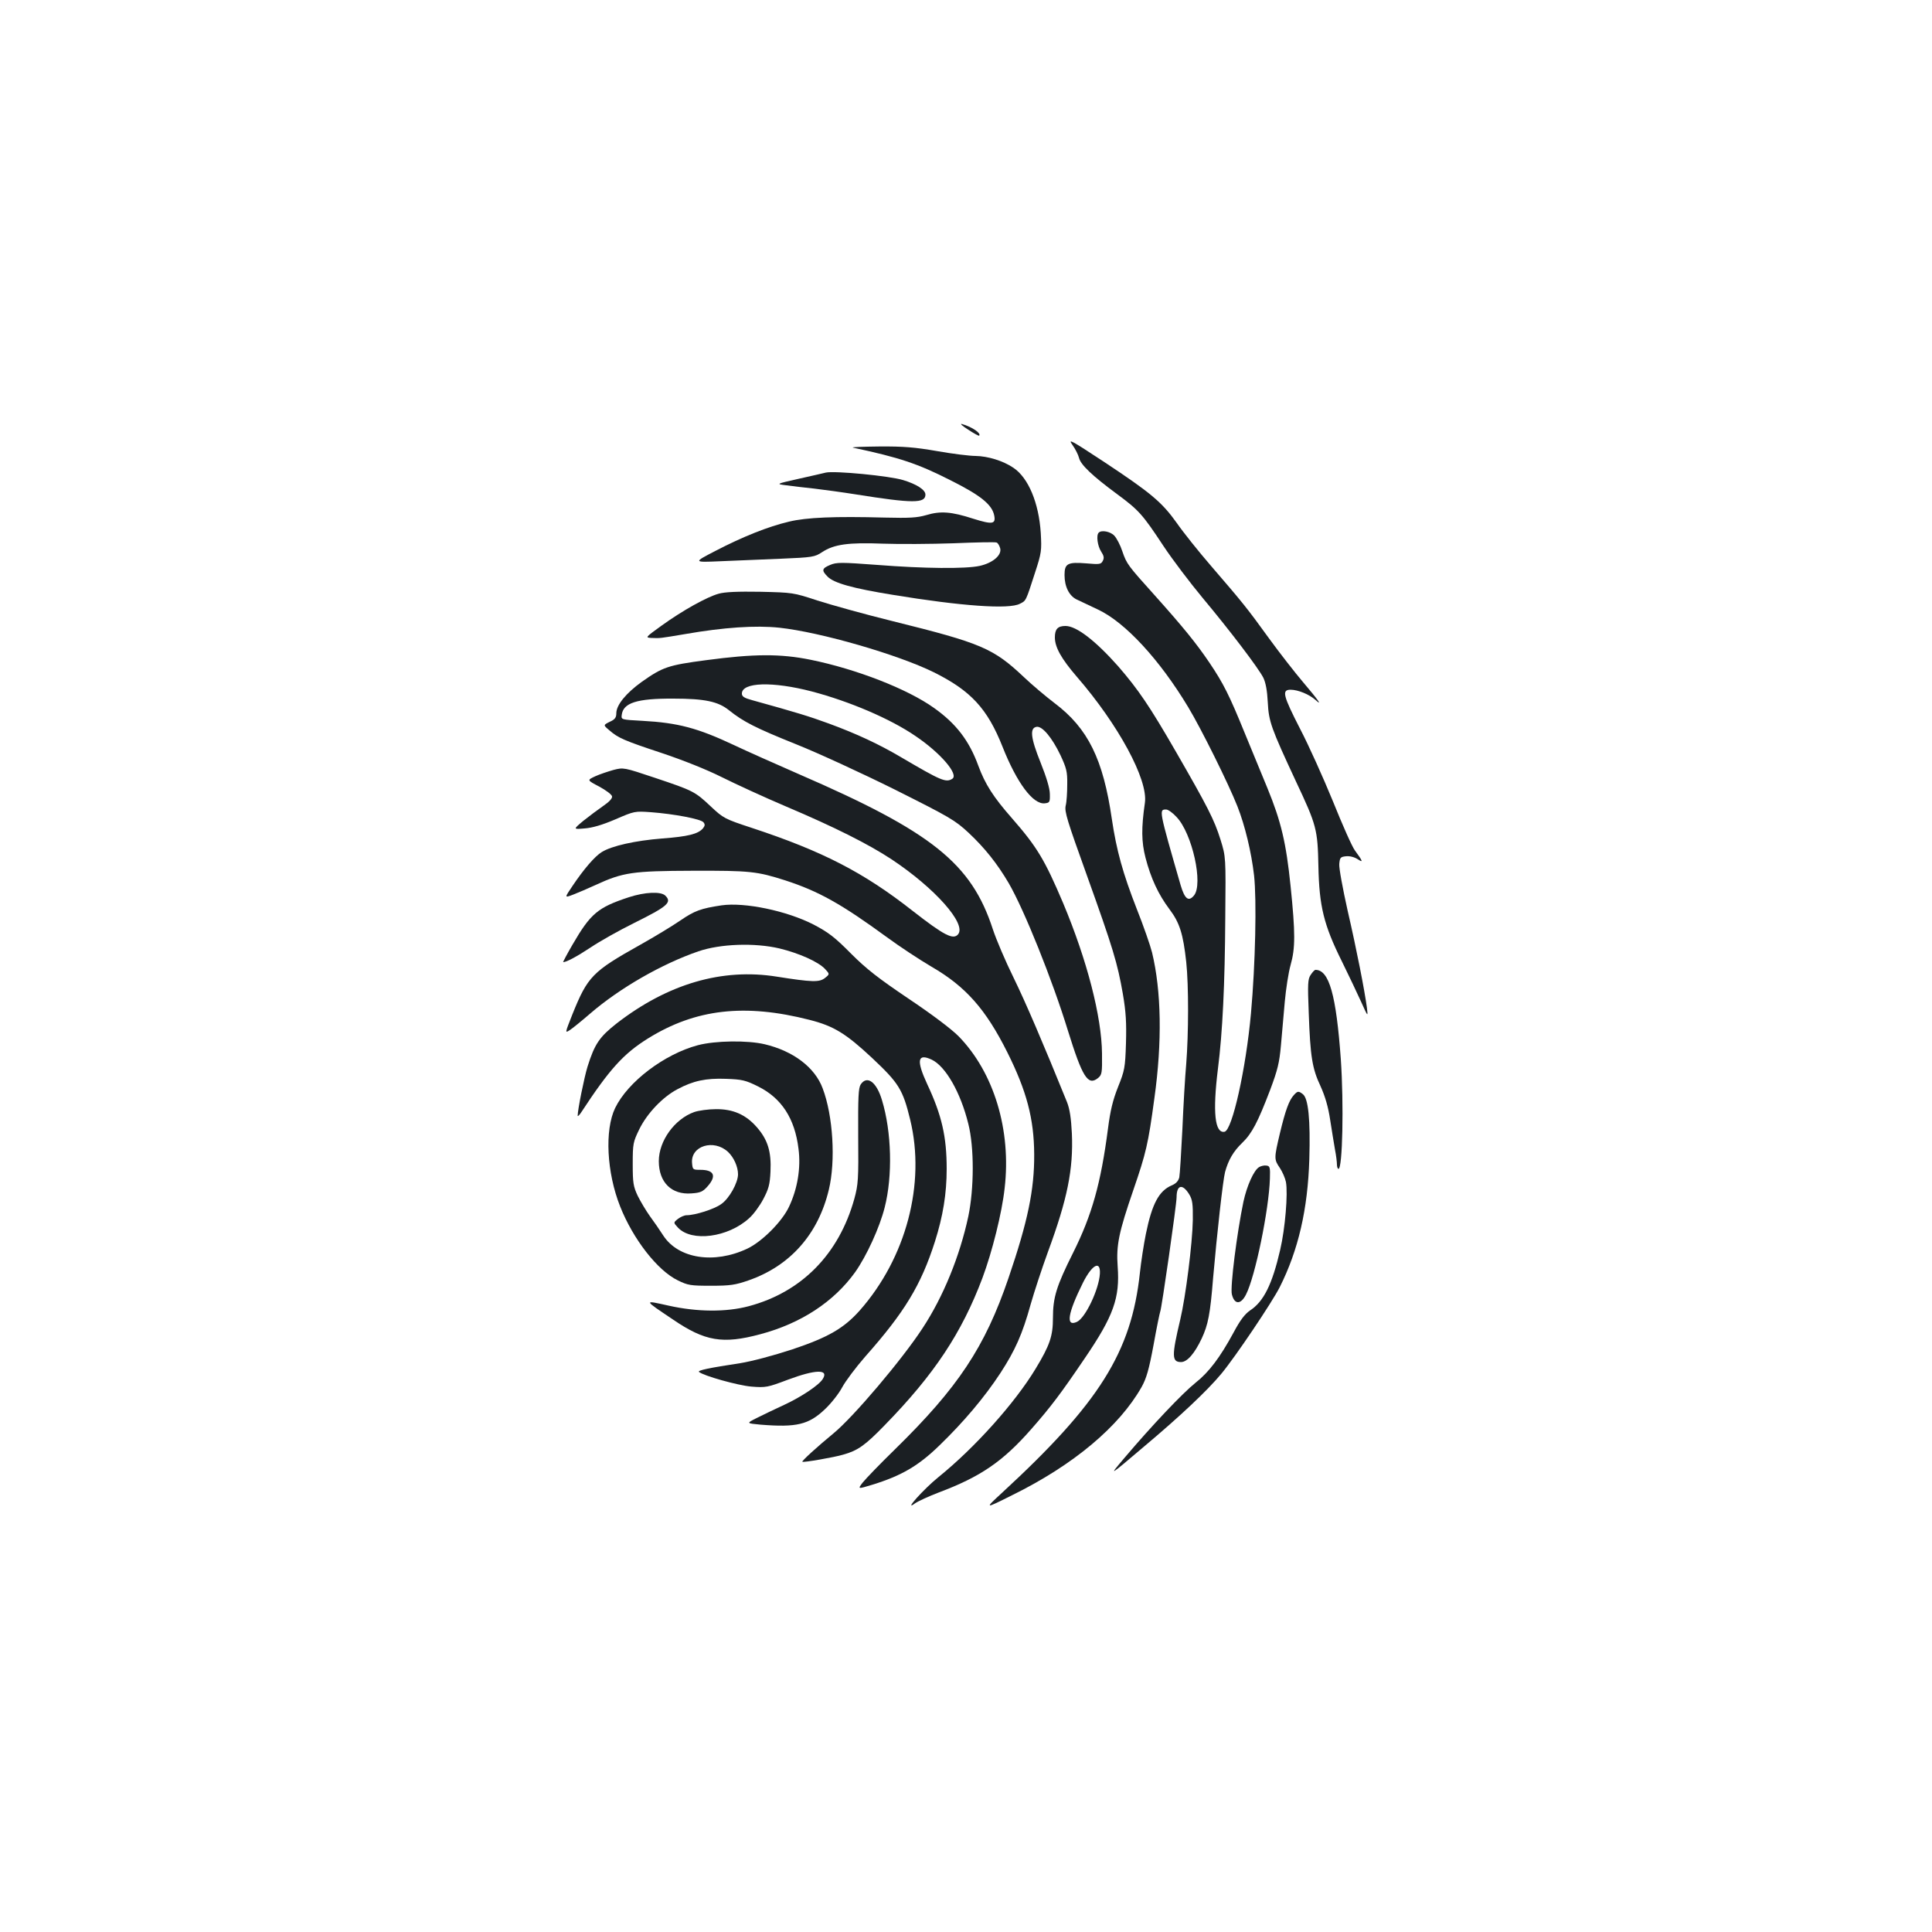 <?xml version="1.0" standalone="no"?>
<!DOCTYPE svg PUBLIC "-//W3C//DTD SVG 20010904//EN"
 "http://www.w3.org/TR/2001/REC-SVG-20010904/DTD/svg10.dtd">
<svg version="1.0" xmlns="http://www.w3.org/2000/svg"
 width="1000pt" height="1000pt" viewBox="0 0 1000 1000"
 preserveAspectRatio="xMidYMid meet">
<g transform="translate(0,1000) scale(0.1,-0.1)"
fill="#1b1f23" stroke="none">
<path d="M5010 7777 c30 -20 56 -34 58 -32 12 12 -36 45 -88 60 -14 4 0 -9 30
-28z"/>
<path d="M5551 7697 c15 -21 30 -51 34 -67 8 -35 69 -93 195 -186 115 -85 133
-105 242 -270 47 -71 139 -192 203 -269 142 -170 288 -362 314 -413 12 -25 20
-66 23 -127 5 -100 17 -133 146 -410 107 -227 112 -248 116 -438 4 -207 28
-305 121 -492 35 -71 80 -166 100 -210 36 -80 36 -80 30 -30 -12 89 -52 295
-100 503 -25 112 -45 220 -43 240 3 33 6 37 35 40 19 2 43 -4 60 -15 30 -20
28 -12 -14 45 -14 18 -65 133 -114 255 -50 122 -126 291 -170 375 -88 172 -96
202 -49 202 38 0 97 -24 129 -53 39 -35 13 1 -65 93 -40 47 -119 148 -175 225
-115 159 -138 187 -300 375 -64 74 -144 174 -178 223 -77 108 -133 155 -376
316 -172 113 -189 123 -164 88z"/>
<path d="M4415 7683 c239 -51 334 -82 505 -169 156 -78 215 -126 226 -182 9
-45 -9 -48 -108 -17 -114 37 -170 41 -243 19 -49 -14 -87 -16 -215 -13 -259 7
-406 1 -496 -21 -107 -25 -240 -78 -382 -152 -114 -59 -114 -59 25 -53 76 3
217 9 313 13 167 7 177 9 215 34 62 41 137 51 315 44 85 -3 250 -2 365 2 116
5 216 7 223 4 7 -2 15 -16 19 -30 9 -36 -39 -76 -106 -91 -73 -16 -288 -14
-530 5 -187 14 -211 14 -244 0 -43 -18 -46 -28 -13 -61 33 -33 128 -60 338
-94 353 -58 601 -76 657 -46 32 16 30 11 78 160 34 104 35 115 30 206 -10 156
-64 286 -142 338 -53 36 -132 60 -195 61 -30 0 -120 11 -199 25 -115 20 -175
25 -300 24 -86 -1 -147 -3 -136 -6z"/>
<path d="M4275 7554 c-11 -3 -74 -17 -140 -32 -120 -27 -120 -27 -65 -34 30
-4 96 -12 145 -17 50 -6 146 -19 215 -30 295 -47 360 -47 360 -1 0 25 -46 54
-115 75 -71 22 -354 49 -400 39z"/>
<path d="M5687 7243 c-14 -13 -6 -69 12 -97 15 -23 17 -34 9 -49 -9 -18 -17
-19 -85 -13 -97 8 -113 -1 -113 -60 0 -61 24 -108 63 -127 18 -8 67 -32 110
-52 141 -66 319 -259 467 -505 67 -111 209 -397 255 -514 39 -99 72 -236 86
-357 14 -127 7 -458 -16 -714 -26 -287 -97 -606 -137 -613 -50 -9 -62 100 -34
326 24 188 36 439 38 782 3 315 3 315 -25 405 -32 102 -65 167 -231 455 -135
234 -194 321 -298 441 -117 132 -216 209 -273 209 -40 0 -55 -16 -55 -59 0
-51 33 -110 113 -203 216 -249 370 -534 353 -653 -19 -131 -18 -202 3 -284 28
-108 67 -191 124 -267 53 -70 71 -128 87 -274 13 -123 12 -372 0 -525 -6 -66
-15 -219 -20 -340 -6 -121 -13 -233 -16 -249 -5 -19 -17 -32 -38 -41 -67 -28
-103 -95 -135 -252 -11 -54 -25 -145 -31 -202 -44 -410 -210 -674 -715 -1139
-90 -83 -90 -83 54 -11 317 156 554 355 670 560 25 45 38 90 62 219 16 90 32
166 34 170 7 11 85 556 85 593 0 65 31 72 66 14 16 -27 19 -49 18 -132 -2
-120 -37 -397 -65 -515 -45 -189 -44 -220 4 -220 32 0 70 44 107 122 33 71 44
125 59 313 20 229 51 508 62 549 17 62 43 107 89 151 50 48 81 108 144 273 39
104 48 141 56 230 5 59 14 161 20 227 6 66 19 151 30 190 25 88 25 165 0 409
-23 224 -49 334 -120 507 -28 68 -81 196 -117 284 -81 199 -111 258 -183 365
-69 102 -137 185 -280 345 -143 159 -148 165 -171 232 -10 31 -29 67 -41 80
-20 22 -67 31 -81 16z m403 -1472 c81 -85 139 -347 90 -406 -28 -34 -48 -18
-69 53 -113 392 -113 392 -75 392 10 0 34 -17 54 -39z"/>
<path d="M3720 6927 c-62 -17 -187 -87 -294 -164 -86 -62 -87 -63 -55 -65 48
-2 43 -2 175 20 200 35 366 46 488 33 213 -23 614 -139 800 -231 191 -95 277
-188 355 -385 74 -187 158 -300 219 -293 25 3 27 6 26 48 0 29 -18 88 -48 163
-52 129 -57 180 -20 185 29 4 79 -55 123 -147 31 -67 36 -85 35 -151 0 -41 -3
-91 -8 -110 -7 -31 8 -78 109 -359 137 -382 159 -456 187 -616 16 -94 19 -149
16 -255 -4 -127 -7 -141 -41 -226 -27 -68 -40 -122 -52 -215 -37 -284 -83
-448 -181 -644 -86 -172 -104 -230 -104 -337 0 -93 -16 -141 -90 -263 -107
-177 -314 -408 -502 -560 -78 -63 -184 -182 -123 -137 17 12 72 37 124 57 218
82 332 161 478 327 102 116 154 185 278 368 149 219 182 312 170 475 -8 110 6
177 81 395 66 192 77 238 109 475 41 293 36 556 -12 755 -9 36 -44 137 -79
225 -72 184 -105 303 -129 465 -45 310 -123 470 -297 601 -46 35 -117 95 -158
134 -159 150 -220 176 -680 290 -146 36 -321 85 -390 107 -124 41 -127 41
-295 45 -117 2 -184 -1 -215 -10z m1973 -3520 c-5 -81 -75 -229 -119 -249 -59
-27 -48 43 32 204 47 93 91 116 87 45z"/>
<path d="M3655 6583 c-198 -26 -225 -36 -333 -112 -82 -59 -132 -120 -132
-163 0 -22 -7 -32 -34 -44 -34 -17 -34 -17 -2 -44 46 -40 76 -53 272 -118 108
-36 231 -85 309 -124 72 -36 222 -105 335 -153 250 -106 425 -194 545 -273
223 -148 389 -334 344 -388 -25 -30 -72 -6 -236 122 -252 198 -465 308 -832
429 -140 46 -147 50 -211 110 -83 78 -90 82 -290 149 -161 54 -163 54 -214 41
-28 -8 -71 -22 -95 -33 -43 -20 -43 -20 20 -53 35 -19 65 -41 67 -51 2 -10
-14 -28 -45 -49 -26 -18 -73 -53 -103 -77 -54 -45 -54 -45 5 -40 41 3 92 18
160 47 99 43 101 43 185 37 119 -9 257 -35 271 -52 9 -11 8 -18 -2 -31 -25
-30 -79 -43 -212 -53 -139 -11 -260 -38 -312 -70 -36 -22 -93 -88 -152 -176
-42 -62 -42 -62 5 -44 26 10 77 32 114 49 143 66 192 73 503 74 297 1 333 -3
480 -50 172 -56 289 -121 527 -295 64 -47 167 -115 230 -152 176 -102 280
-219 392 -443 100 -200 138 -344 139 -528 1 -183 -33 -347 -133 -640 -122
-358 -261 -567 -589 -888 -77 -75 -151 -152 -166 -171 -26 -34 -26 -34 50 -11
152 47 239 98 348 204 126 122 233 249 315 374 76 117 114 201 157 357 18 63
58 185 89 270 101 274 132 428 124 613 -4 80 -11 126 -25 162 -124 306 -214
516 -277 645 -42 85 -90 198 -107 250 -111 341 -314 504 -1004 803 -121 53
-272 120 -335 150 -189 89 -291 116 -475 126 -109 6 -110 6 -107 30 7 63 78
86 267 85 163 0 232 -15 288 -60 75 -60 138 -92 347 -176 113 -45 343 -151
512 -235 285 -143 311 -158 382 -224 83 -78 147 -158 207 -260 80 -138 225
-498 307 -765 74 -238 103 -285 154 -245 22 18 23 26 22 128 -2 191 -77 482
-201 778 -96 226 -135 291 -267 442 -94 107 -137 174 -172 269 -47 129 -114
218 -230 300 -137 98 -402 201 -638 249 -157 32 -294 31 -541 -2z m547 -162
c194 -51 406 -141 537 -231 129 -87 225 -199 190 -221 -33 -21 -58 -10 -264
111 -115 68 -231 122 -375 175 -101 37 -166 57 -397 121 -41 11 -53 19 -53 34
0 59 159 64 362 11z"/>
<path d="M3255 5356 c-161 -53 -198 -84 -292 -246 -29 -50 -50 -90 -48 -90 17
0 71 29 142 76 46 31 147 88 224 126 175 87 198 107 163 142 -23 23 -106 19
-189 -8z"/>
<path d="M3735 5314 c-107 -16 -140 -28 -213 -78 -42 -29 -135 -85 -206 -125
-250 -140 -274 -164 -354 -363 -38 -96 -38 -96 -13 -80 14 9 62 48 106 86 153
132 371 257 560 322 114 39 291 45 419 15 103 -25 201 -69 236 -106 25 -27 25
-27 0 -47 -29 -23 -66 -22 -250 7 -282 45 -563 -37 -828 -242 -89 -70 -114
-106 -151 -224 -17 -55 -51 -223 -51 -254 0 -5 8 2 18 17 146 223 219 304 346
383 246 153 501 182 837 96 125 -32 187 -70 324 -198 137 -129 158 -162 196
-318 81 -332 -21 -716 -261 -988 -82 -92 -163 -139 -348 -201 -101 -33 -210
-62 -272 -72 -159 -24 -221 -37 -212 -45 23 -20 201 -70 271 -76 75 -6 84 -4
190 36 142 53 212 55 180 4 -19 -32 -111 -93 -199 -134 -47 -22 -111 -52 -142
-68 -56 -28 -56 -28 19 -35 186 -15 249 0 333 80 32 30 72 81 89 113 17 32 71
104 120 160 203 229 288 369 360 594 42 132 61 249 61 377 0 166 -25 277 -101
439 -57 123 -50 161 24 126 71 -34 149 -169 189 -332 31 -122 30 -335 0 -479
-44 -205 -129 -415 -237 -579 -105 -161 -358 -460 -462 -545 -85 -70 -164
-142 -160 -146 4 -5 166 23 212 37 75 21 113 48 213 151 258 264 400 479 507
763 50 134 101 336 115 465 35 300 -55 599 -239 787 -37 37 -136 112 -257 193
-157 106 -218 153 -299 234 -84 85 -117 110 -193 150 -140 72 -358 117 -477
100z"/>
<path d="M6784 4954 c-15 -22 -16 -46 -10 -197 8 -226 18 -288 61 -379 24 -53
40 -108 50 -175 8 -54 20 -123 25 -154 6 -30 10 -65 10 -77 0 -12 4 -22 8 -22
21 0 28 335 12 568 -24 331 -60 462 -131 462 -5 0 -16 -12 -25 -26z"/>
<path d="M3612 4590 c-173 -46 -362 -189 -428 -325 -55 -114 -44 -334 26 -510
67 -169 193 -331 298 -382 53 -26 66 -28 172 -28 100 0 126 4 195 28 215 75
360 239 415 469 36 149 22 383 -32 525 -40 108 -152 193 -300 228 -89 21 -255
19 -346 -5z m313 -214 c120 -60 189 -165 208 -322 13 -99 -5 -207 -49 -300
-36 -77 -140 -181 -216 -217 -172 -81 -357 -52 -435 68 -18 28 -49 73 -69 100
-20 28 -48 75 -63 105 -23 49 -26 67 -26 165 0 106 2 114 34 180 40 82 121
167 197 207 82 44 148 58 252 54 83 -3 101 -7 167 -40z"/>
<path d="M3593 4244 c-101 -36 -183 -149 -183 -254 0 -110 66 -175 169 -167
46 3 59 9 83 36 48 54 35 86 -37 86 -39 0 -40 1 -43 36 -7 88 112 125 186 57
30 -28 52 -77 52 -116 0 -44 -46 -127 -88 -155 -36 -26 -135 -57 -178 -57 -12
0 -32 -9 -45 -19 -24 -19 -24 -19 0 -45 71 -76 259 -51 368 48 22 19 55 64 73
98 28 53 35 76 38 144 5 103 -14 165 -71 230 -57 65 -123 94 -212 93 -38 0
-89 -7 -112 -15z"/>
<path d="M4455 4387 c-12 -19 -14 -65 -13 -267 2 -226 0 -251 -20 -325 -80
-287 -273 -483 -547 -556 -117 -31 -266 -30 -414 3 -131 29 -132 32 21 -71
167 -114 259 -129 453 -77 211 56 381 168 491 321 60 85 127 232 153 335 42
164 36 392 -14 556 -28 94 -77 130 -110 81z"/>
<path d="M6697 4332 c-25 -27 -44 -80 -72 -197 -31 -131 -31 -136 0 -181 13
-20 27 -52 31 -72 11 -60 -4 -241 -30 -352 -41 -177 -85 -267 -156 -313 -27
-19 -51 -50 -85 -114 -70 -129 -127 -205 -198 -261 -66 -53 -222 -217 -366
-387 -84 -99 -84 -99 95 53 193 162 333 294 406 382 73 88 262 369 302 448 96
191 145 402 153 662 6 204 -5 316 -34 337 -22 17 -27 16 -46 -5z"/>
<path d="M6517 3959 c-27 -16 -63 -96 -81 -179 -34 -163 -69 -441 -60 -479 13
-54 46 -55 73 -2 48 93 119 440 124 600 2 59 0 66 -18 68 -11 2 -28 -2 -38 -8z"/>
</g>
</svg>
